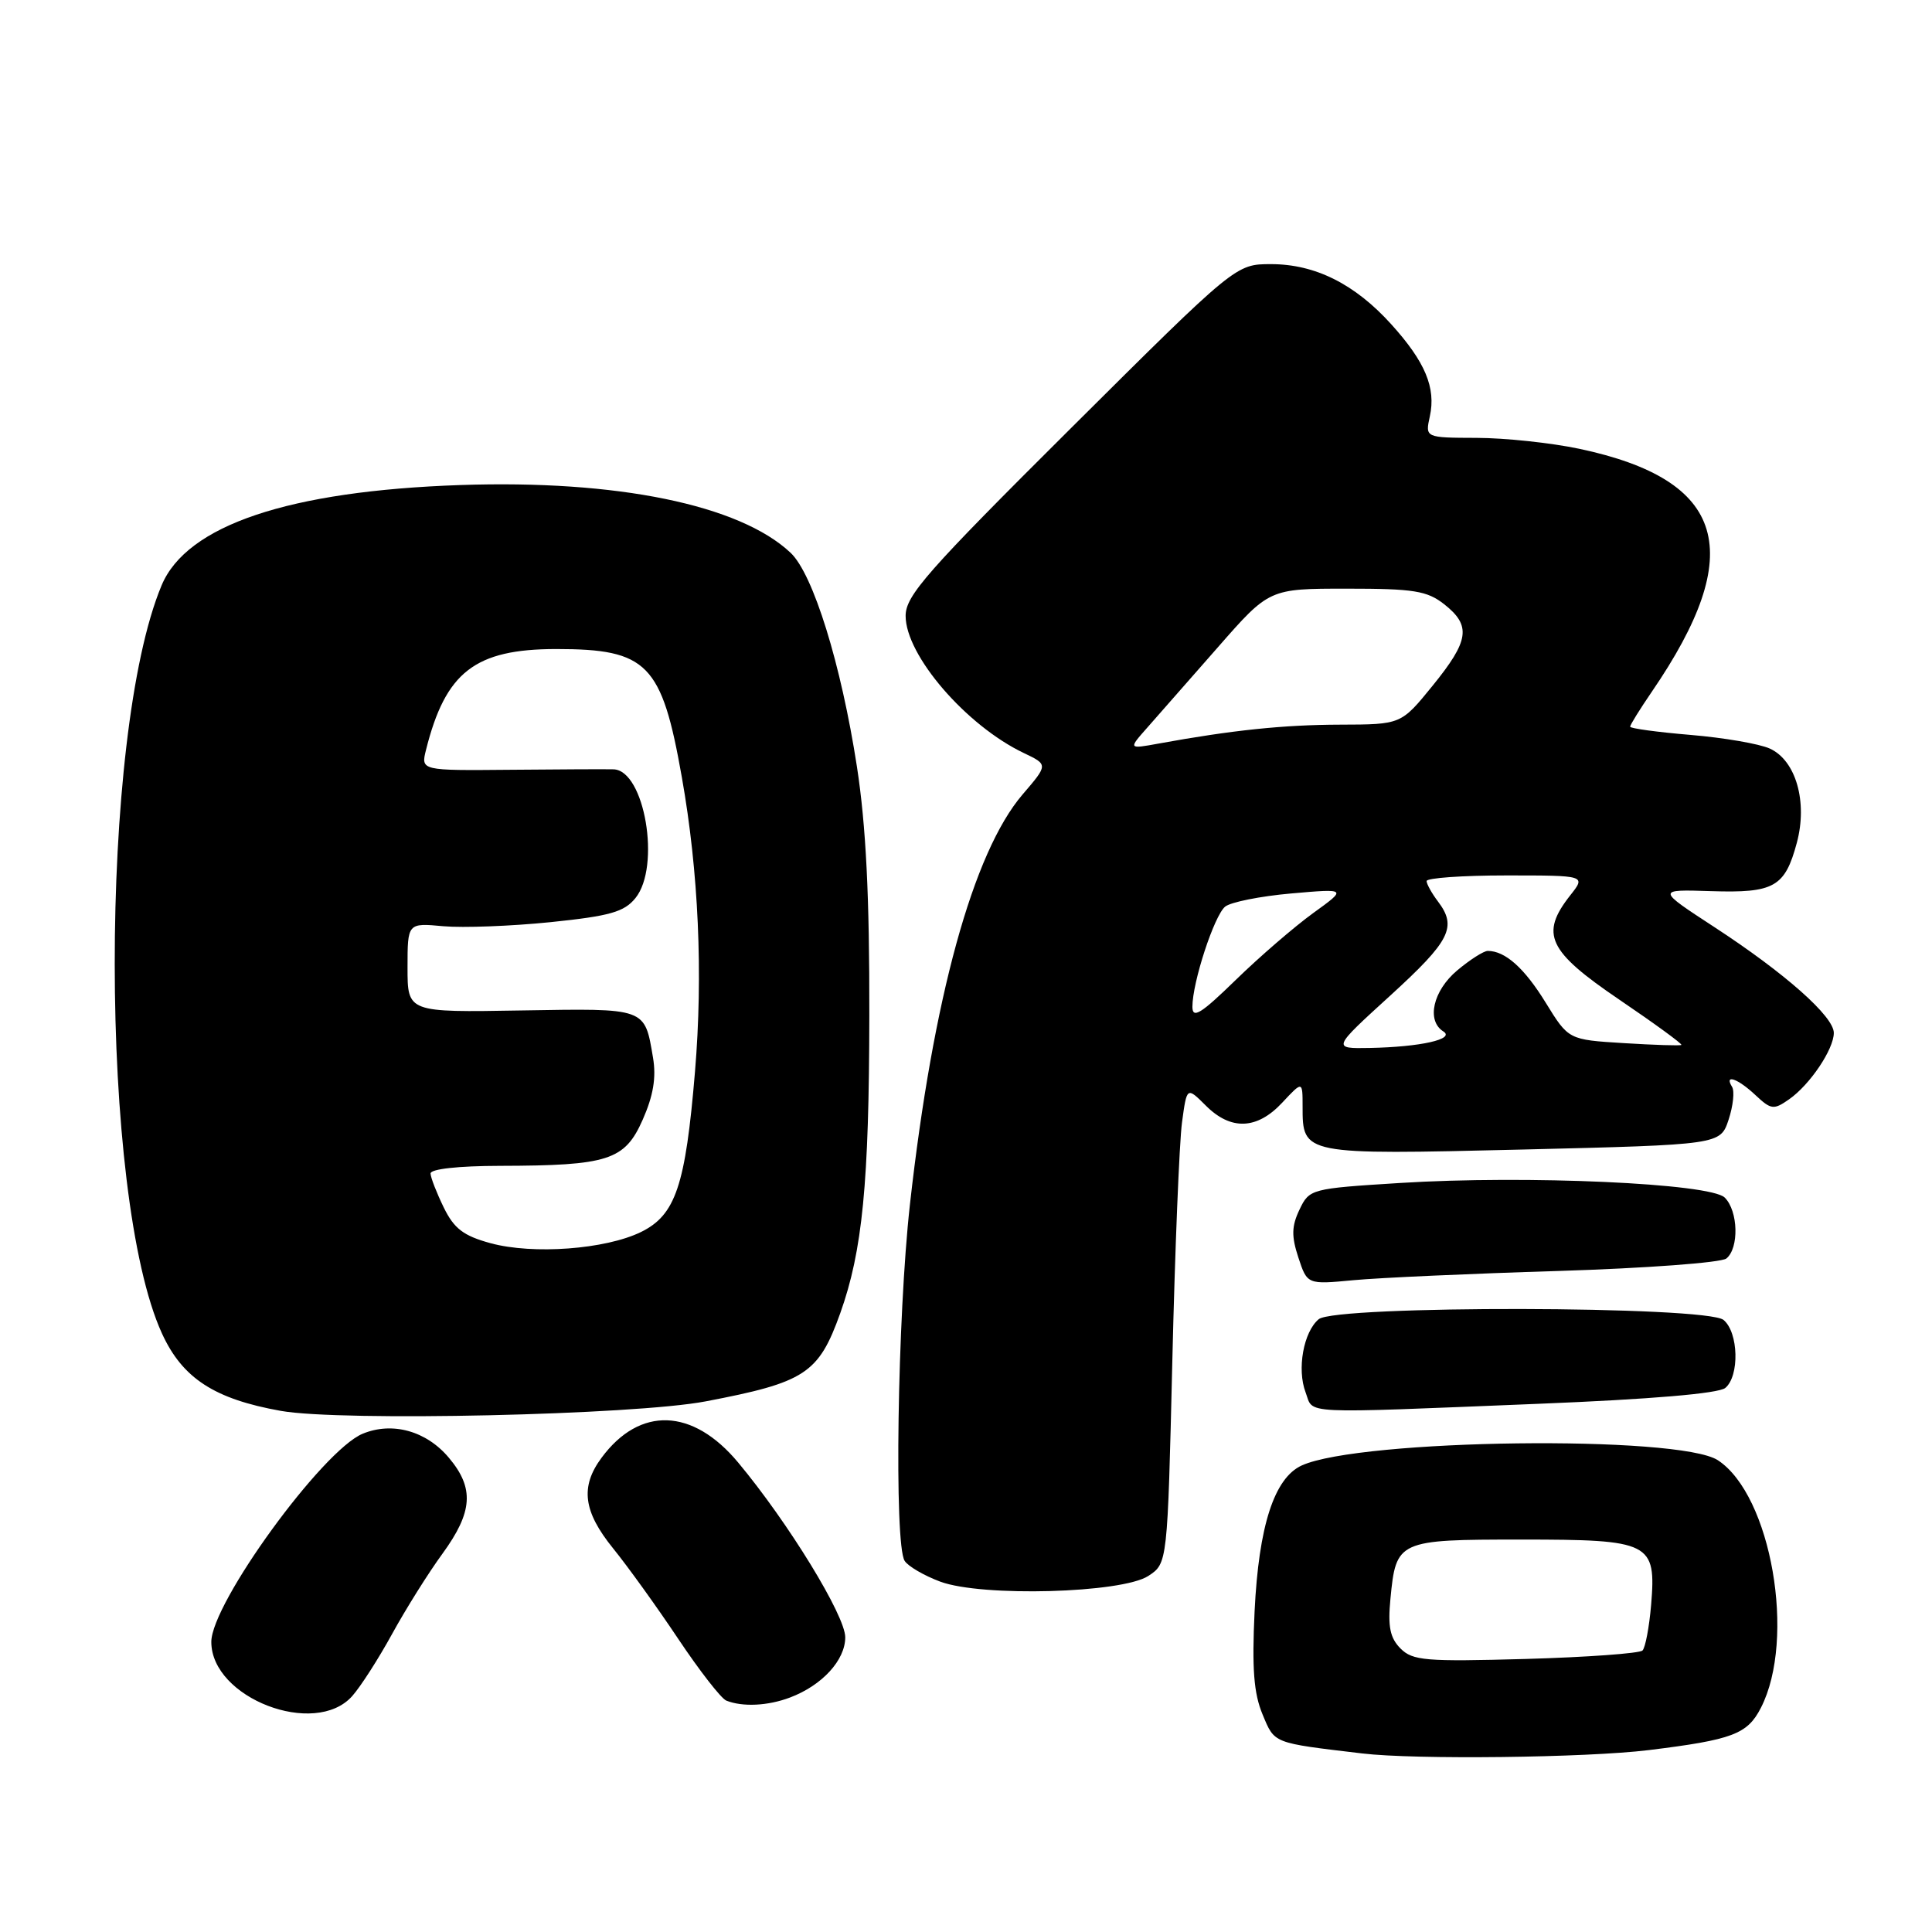 <?xml version="1.0" encoding="UTF-8" standalone="no"?>
<!DOCTYPE svg PUBLIC "-//W3C//DTD SVG 1.1//EN" "http://www.w3.org/Graphics/SVG/1.1/DTD/svg11.dtd" >
<svg xmlns="http://www.w3.org/2000/svg" xmlns:xlink="http://www.w3.org/1999/xlink" version="1.1" viewBox="0 0 256 256">
 <g >
 <path fill="currentColor"
d=" M 218.45 231.90 C 229.58 230.53 231.54 229.79 233.33 226.29 C 238.01 217.16 234.70 198.13 227.63 193.49 C 222.49 190.13 180.24 190.66 172.49 194.18 C 168.84 195.85 166.79 202.19 166.24 213.50 C 165.88 221.11 166.13 224.38 167.30 227.18 C 168.92 231.06 168.56 230.92 180.50 232.34 C 187.50 233.18 210.18 232.91 218.45 231.90 Z  M 46.66 224.75 C 47.77 223.51 50.15 219.80 51.96 216.50 C 53.77 213.20 56.77 208.41 58.63 205.87 C 62.66 200.33 62.87 197.18 59.47 193.15 C 56.49 189.60 51.98 188.35 48.05 189.98 C 42.73 192.18 28.00 212.44 28.00 217.56 C 28.00 225.00 41.72 230.28 46.66 224.75 Z  M 104.68 224.93 C 108.94 223.32 112.00 219.98 112.00 216.95 C 112.00 214.07 104.45 201.75 97.80 193.78 C 91.78 186.56 84.77 186.32 79.71 193.16 C 76.86 197.01 77.28 200.28 81.25 205.18 C 83.18 207.56 87.06 212.95 89.87 217.16 C 92.69 221.38 95.55 225.06 96.24 225.34 C 98.40 226.20 101.75 226.04 104.68 224.93 Z  M 152.16 208.82 C 154.70 207.15 154.70 207.15 155.34 180.33 C 155.69 165.57 156.27 151.36 156.62 148.74 C 157.26 143.99 157.26 143.99 159.77 146.49 C 163.09 149.82 166.56 149.69 169.90 146.11 C 172.60 143.22 172.60 143.22 172.60 146.62 C 172.60 153.02 172.60 153.02 201.74 152.32 C 227.95 151.68 227.95 151.68 229.05 148.36 C 229.65 146.53 229.86 144.58 229.51 144.02 C 228.42 142.26 230.27 142.91 232.61 145.11 C 234.68 147.05 235.03 147.09 237.07 145.66 C 239.83 143.73 242.98 139.04 242.99 136.87 C 243.00 134.69 236.55 128.97 227.17 122.85 C 219.51 117.85 219.51 117.85 226.71 118.08 C 235.08 118.35 236.51 117.55 238.09 111.67 C 239.54 106.26 237.97 100.76 234.51 99.19 C 233.14 98.56 228.41 97.75 224.01 97.38 C 219.60 97.01 216.00 96.52 216.00 96.29 C 216.00 96.05 217.29 93.98 218.86 91.68 C 231.57 73.12 228.74 63.60 209.28 59.47 C 205.55 58.68 199.43 58.03 195.67 58.02 C 188.84 58.00 188.84 58.00 189.46 55.17 C 190.29 51.39 188.85 47.95 184.36 42.98 C 179.54 37.64 174.27 35.00 168.42 35.00 C 163.75 35.00 163.75 35.00 141.88 56.76 C 122.80 75.74 120.00 78.92 120.00 81.61 C 120.00 86.83 128.02 96.14 135.66 99.78 C 138.89 101.32 138.89 101.32 135.49 105.28 C 128.93 112.95 123.63 132.24 120.57 159.60 C 118.91 174.51 118.46 204.60 119.87 206.82 C 120.32 207.54 122.45 208.78 124.60 209.58 C 130.13 211.62 148.65 211.11 152.16 208.82 Z  M 93.50 185.69 C 106.71 183.17 108.47 182.01 111.34 174.00 C 114.28 165.76 115.16 156.82 115.19 134.56 C 115.22 118.76 114.75 109.41 113.55 101.60 C 111.46 88.04 107.75 76.05 104.75 73.24 C 98.00 66.89 81.76 63.56 61.00 64.27 C 38.28 65.05 24.74 69.59 21.41 77.57 C 13.11 97.43 13.14 158.48 21.46 176.69 C 24.18 182.63 28.41 185.38 37.22 186.95 C 45.22 188.37 84.01 187.50 93.50 185.69 Z  M 203.86 186.01 C 218.73 185.41 227.72 184.65 228.61 183.91 C 230.51 182.33 230.37 176.55 228.38 174.90 C 226.12 173.03 176.99 172.94 174.74 174.80 C 172.72 176.48 171.83 181.43 173.00 184.50 C 174.11 187.43 171.65 187.31 203.86 186.01 Z  M 206.50 168.41 C 218.05 168.05 228.06 167.31 228.75 166.76 C 230.45 165.39 230.33 160.47 228.54 158.69 C 226.65 156.79 202.28 155.70 185.51 156.75 C 173.69 157.49 173.50 157.54 172.19 160.28 C 171.14 162.48 171.11 163.80 172.04 166.63 C 173.22 170.21 173.22 170.21 179.36 169.63 C 182.74 169.31 194.95 168.76 206.50 168.41 Z  M 185.58 218.44 C 184.19 217.04 183.88 215.55 184.24 211.85 C 184.98 204.11 185.23 204.00 201.55 204.00 C 218.75 204.00 219.47 204.36 218.78 212.68 C 218.53 215.60 218.02 218.31 217.64 218.70 C 217.25 219.08 210.29 219.59 202.16 219.82 C 188.92 220.19 187.19 220.05 185.58 218.44 Z  M 184.25 131.89 C 192.18 124.65 193.10 122.83 190.53 119.44 C 189.72 118.37 189.05 117.16 189.03 116.75 C 189.01 116.34 193.76 116.00 199.57 116.00 C 210.15 116.00 210.15 116.00 208.07 118.63 C 204.03 123.77 205.09 126.02 214.54 132.44 C 219.24 135.63 222.96 138.34 222.79 138.46 C 222.63 138.58 219.20 138.47 215.17 138.22 C 207.84 137.77 207.84 137.77 204.82 132.87 C 202.00 128.28 199.45 126.00 197.14 126.00 C 196.60 126.00 194.77 127.17 193.08 128.59 C 189.88 131.28 188.98 135.24 191.25 136.67 C 192.86 137.69 188.21 138.73 181.50 138.86 C 176.50 138.95 176.50 138.95 184.25 131.89 Z  M 158.00 133.40 C 158.00 130.16 160.88 121.35 162.33 120.14 C 163.05 119.54 166.99 118.75 171.07 118.39 C 178.50 117.74 178.50 117.74 174.00 120.99 C 171.53 122.78 166.91 126.76 163.75 129.84 C 159.13 134.34 158.00 135.04 158.00 133.40 Z  M 152.05 96.38 C 153.45 94.79 157.65 90.01 161.39 85.75 C 168.18 78.00 168.18 78.00 178.46 78.00 C 187.34 78.00 189.09 78.28 191.37 80.07 C 194.97 82.91 194.69 84.88 189.82 90.87 C 185.65 96.00 185.65 96.00 177.57 96.02 C 170.06 96.04 163.26 96.75 153.50 98.53 C 149.50 99.26 149.50 99.26 152.05 96.38 Z  M 65.00 164.73 C 61.41 163.75 60.17 162.80 58.80 160.00 C 57.86 158.07 57.07 156.05 57.05 155.50 C 57.02 154.90 60.73 154.49 66.25 154.48 C 80.61 154.45 82.78 153.75 85.16 148.37 C 86.57 145.18 86.97 142.78 86.53 140.16 C 85.40 133.49 85.72 133.61 69.08 133.89 C 54.00 134.15 54.00 134.15 54.00 128.22 C 54.00 122.29 54.00 122.29 58.75 122.73 C 61.36 122.96 67.75 122.72 72.95 122.19 C 80.82 121.38 82.71 120.84 84.20 119.00 C 87.59 114.81 85.42 102.07 81.30 101.94 C 80.31 101.91 74.16 101.94 67.63 102.00 C 55.76 102.11 55.76 102.11 56.45 99.36 C 59.04 89.03 62.94 86.01 73.70 86.00 C 85.80 86.00 87.69 87.93 90.35 103.00 C 92.57 115.55 93.17 129.04 92.09 142.00 C 90.83 157.12 89.52 161.00 84.93 163.25 C 80.22 165.55 70.62 166.26 65.00 164.73 Z "/>
</g>
</svg>